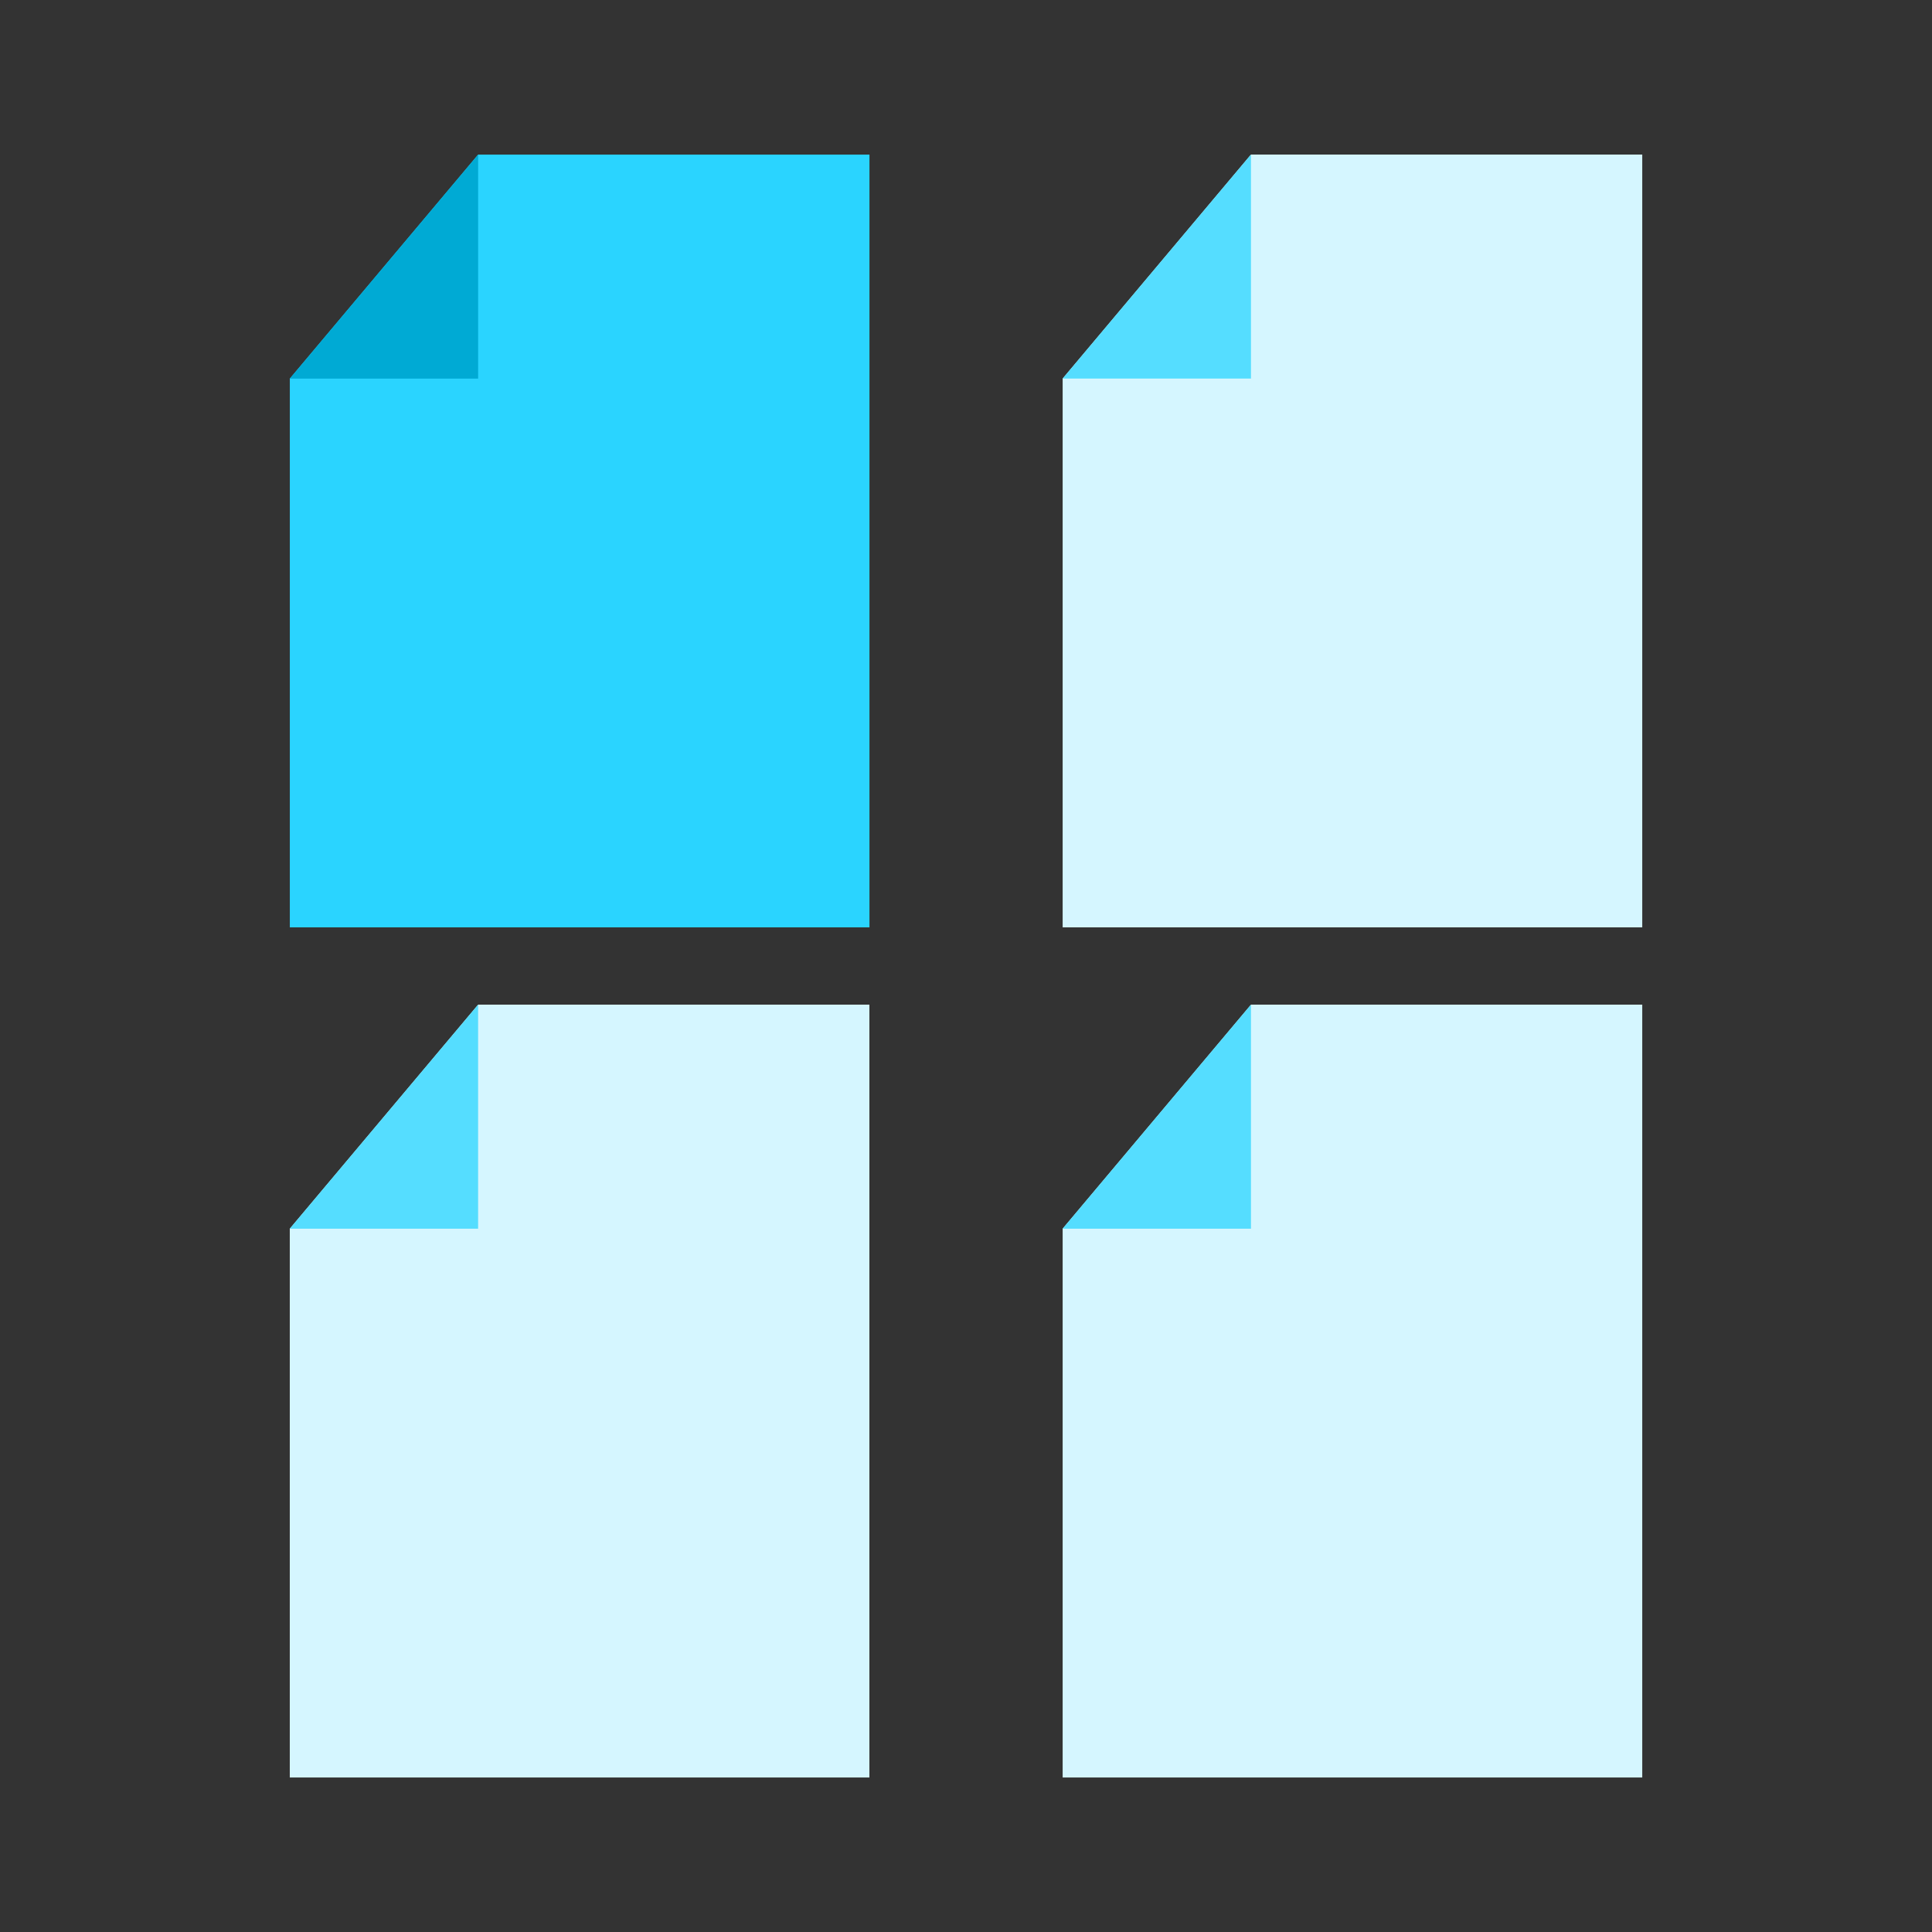 <?xml version="1.0" encoding="UTF-8" standalone="no"?>
<svg
   xmlns:dc="http://purl.org/dc/elements/1.1/"
   xmlns:cc="http://creativecommons.org/ns#"
   xmlns:rdf="http://www.w3.org/1999/02/22-rdf-syntax-ns#"
   xmlns:svg="http://www.w3.org/2000/svg"
   xmlns="http://www.w3.org/2000/svg"
   xmlns:sodipodi="http://sodipodi.sourceforge.net/DTD/sodipodi-0.dtd"
   xmlns:inkscape="http://www.inkscape.org/namespaces/inkscape"
   width="100"
   height="100"
   viewBox="0 0 26.458 26.458"
   version="1.1"
   id="svg1001"
   inkscape:version="1.0.1 (3bc2e813f5, 2020-09-07)"
   sodipodi:docname="select.svg">
  <rect x="0" y="0" width="26.458" height="26.458" fill="#333333" stroke="none"/>
  <defs
     id="defs995" />
  <sodipodi:namedview
     id="base"
     pagecolor="#ffffff"
     bordercolor="#666666"
     borderopacity="1.0"
     inkscape:pageopacity="0.0"
     inkscape:pageshadow="2"
     inkscape:zoom="1.8375"
     inkscape:cx="73.878924"
     inkscape:cy="16.26663"
     inkscape:document-units="mm"
     inkscape:current-layer="layer1"
     inkscape:document-rotation="0"
     showgrid="false"
     units="px"
     inkscape:window-width="1481"
     inkscape:window-height="997"
     inkscape:window-x="209"
     inkscape:window-y="114"
     inkscape:window-maximized="0" />
  <g
     inkscape:label="Ebene 1"
     inkscape:groupmode="layer"
     id="layer1">
    <g
       id="g1584-5"
       transform="matrix(0.5,0,0,0.5,12.775,1.595)">
      <path
         id="rect833-9"
         style="fill:#d5f6ff;fill-opacity:1;stroke-width:0.551"
         d="M 8.713,1.043 3.555,7.179 V 22.21 h 15.875 V 1.043 Z" />
      <path
         id="rect987-5"
         style="fill:#55ddff;fill-opacity:1;stroke:none;stroke-width:0.633;stroke-opacity:1"
         d="M 8.713,1.043 3.555,7.179 H 8.713 Z" />
    </g>
    <g
       id="g1584-8"
       transform="matrix(0.5,0,0,0.5,2.191,13.237)">
      <path
         id="rect833-6"
         style="fill:#d5f6ff;fill-opacity:1;stroke-width:0.551"
         d="M 8.713,1.043 3.555,7.179 V 22.21 h 15.875 V 1.043 Z" />
      <path
         id="rect987-59"
         style="fill:#55ddff;fill-opacity:1;stroke:none;stroke-width:0.633;stroke-opacity:1"
         d="M 8.713,1.043 3.555,7.179 H 8.713 Z" />
    </g>
    <g
       id="g1584-8-7"
       transform="matrix(0.5,0,0,0.5,12.775,13.237)">
      <path
         id="rect833-6-6"
         style="fill:#d5f6ff;fill-opacity:1;stroke-width:0.551"
         d="M 8.713,1.043 3.555,7.179 V 22.21 h 15.875 V 1.043 Z" />
      <path
         id="rect987-59-0"
         style="fill:#55ddff;fill-opacity:1;stroke:none;stroke-width:0.633;stroke-opacity:1"
         d="M 8.713,1.043 3.555,7.179 H 8.713 Z" />
    </g>
    <g
       id="g1677"
       transform="translate(0,0.794)">
      <path
         id="rect833-9-8"
         style="fill:#2ad4ff;fill-opacity:1;stroke-width:0.275"
         d="M 6.548,1.323 3.969,4.391 V 11.906 h 7.938 V 1.323 Z" />
      <path
         id="rect987-5-3"
         style="fill:#00aad4;fill-opacity:1;stroke:none;stroke-width:0.316;stroke-opacity:1"
         d="M 6.548,1.323 3.969,4.391 h 2.579 z" />
    </g>
  </g>
</svg>
